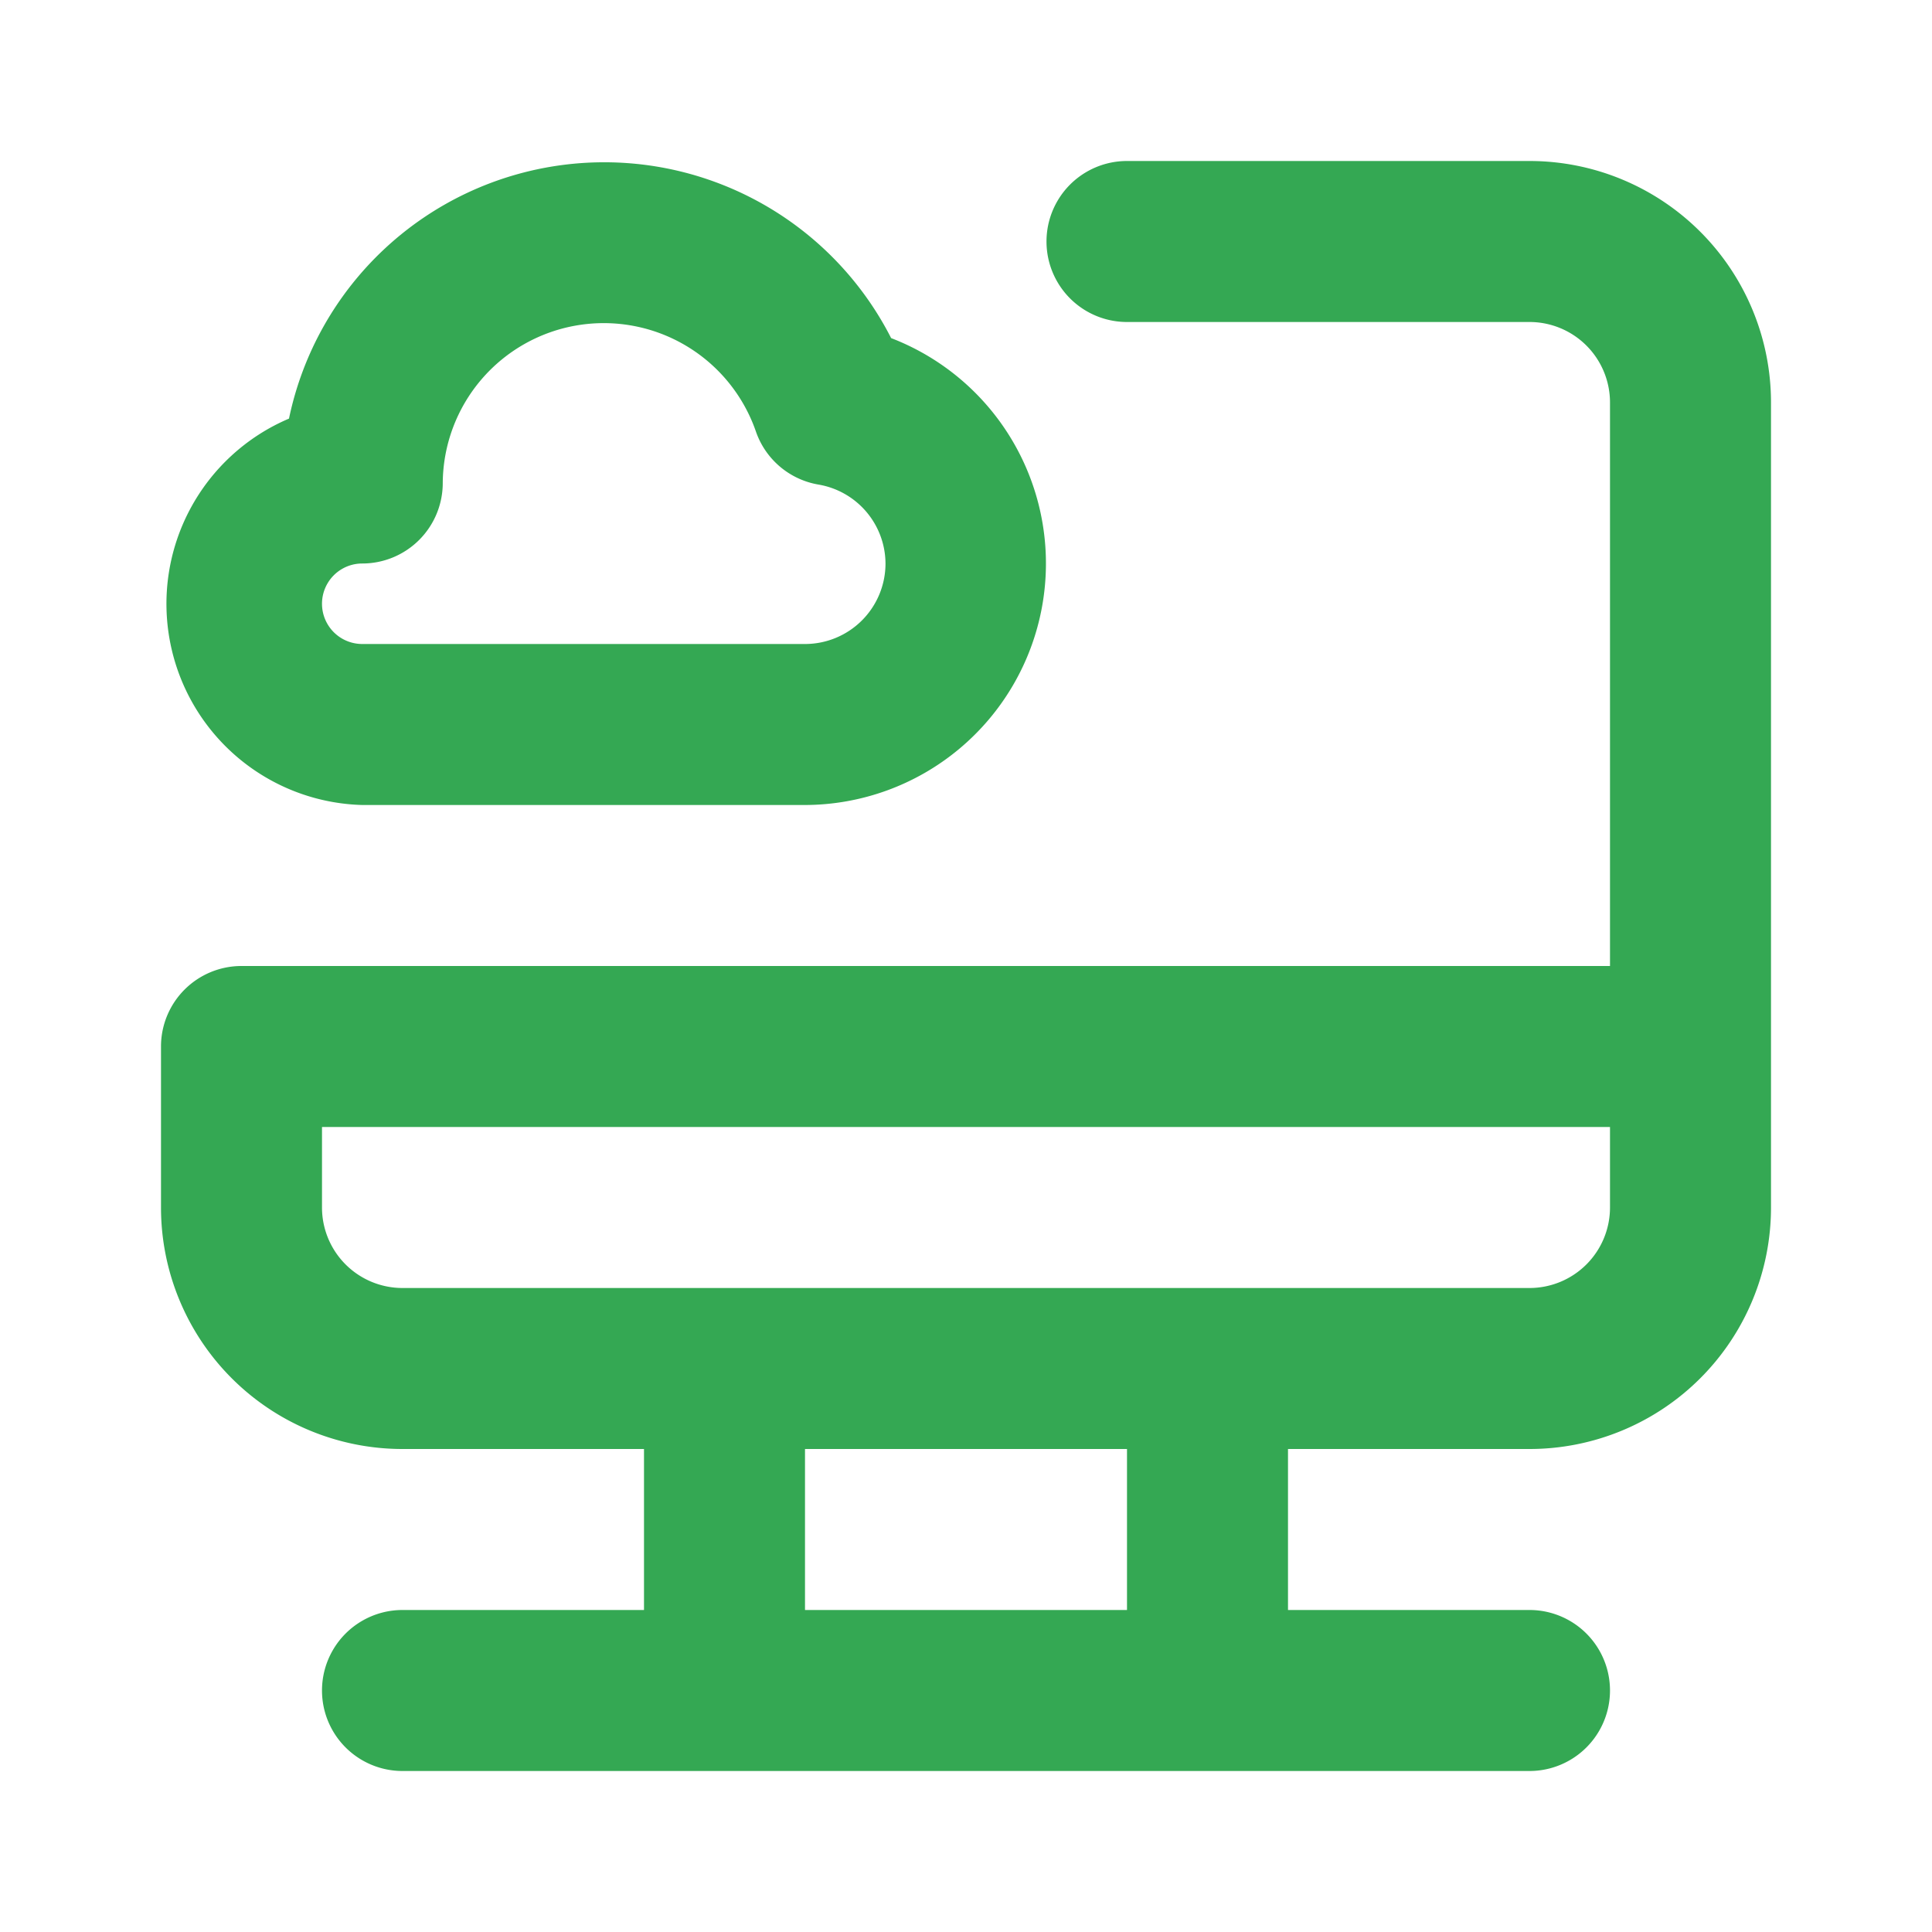 <svg xmlns="http://www.w3.org/2000/svg" data-name="Layer 1" viewBox="0 0 24 24"><path fill="#34a853" d="M4.5,10H10a3,3,0,0,0,1.07-5.8,4,4,0,0,0-7.48,1A2.5,2.5,0,0,0,4.5,10Zm0-3a1,1,0,0,0,1-1,2,2,0,0,1,3.89-.64,1,1,0,0,0,.78.66A1,1,0,0,1,11,7a1,1,0,0,1-1,1H4.5a.5.5,0,0,1,0-1ZM19,2H14a1,1,0,0,0,0,2h5a1,1,0,0,1,1,1v7H3a1,1,0,0,0-1,1v2a3,3,0,0,0,3,3H8v2H5a1,1,0,0,0,0,2H19a1,1,0,0,0,0-2H16V18h3a3,3,0,0,0,3-3V5A3,3,0,0,0,19,2ZM14,20H10V18h4Zm6-5a1,1,0,0,1-1,1H5a1,1,0,0,1-1-1V14H20Z" class="color000000 svgShape"/></svg>